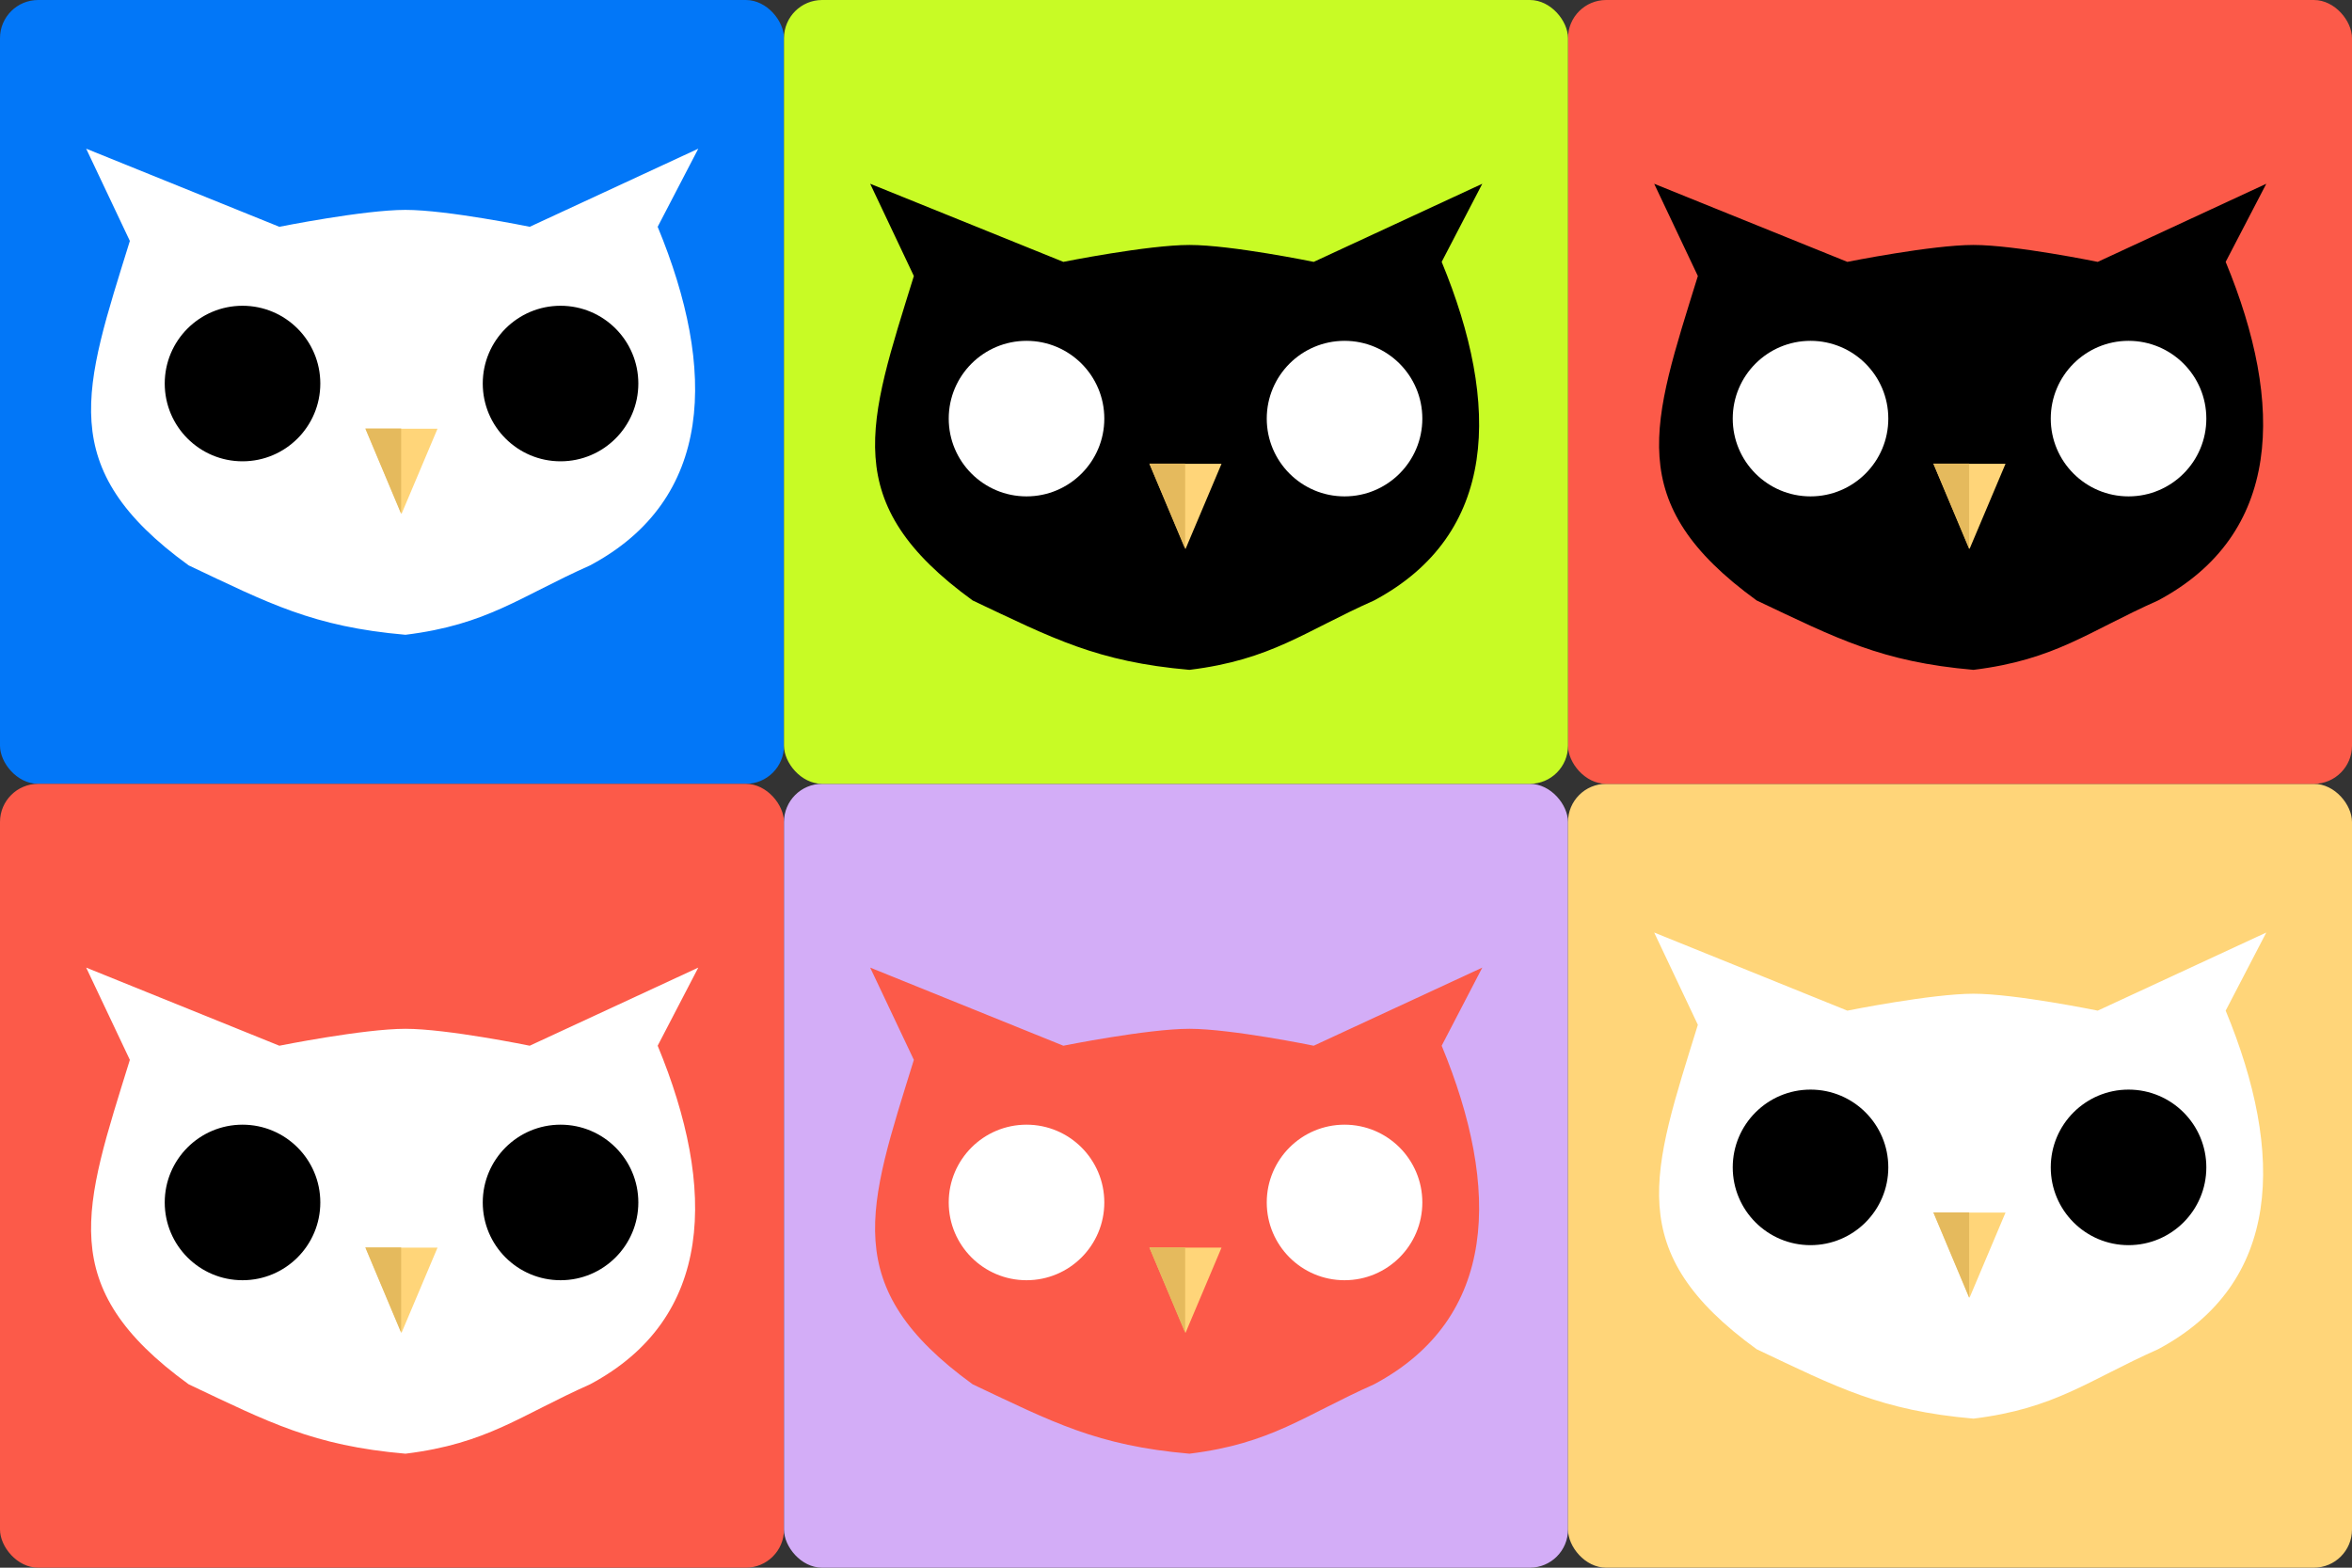<svg width="3084" height="2056" viewBox="0 0 3084 2056" fill="none" xmlns="http://www.w3.org/2000/svg">
<rect x="0" y="0" width="3084" height="2056" fill="#333333" stroke="none"/>
<g clip-path="url(#clip0_177_66)">
<rect width="1028" height="1028" rx="50" fill="#0277F8"/>
<path d="M113 195L170.272 315.996C110.277 509.718 70.434 613.244 247.394 741.5C352.572 791.261 410.408 821.958 531.647 832.5C639.221 819.287 682.198 782.191 773.728 741.5C936.266 654.786 939.896 484.988 862.361 297.444L915.609 195L694.589 297.444C694.589 297.444 586.499 275.261 531.647 275.261C476.796 275.261 366.286 297.444 366.286 297.444L113 195Z" fill="white"/>
<circle cx="318" cy="503" r="102" fill="black"/>
<circle cx="735" cy="503" r="102" fill="black"/>
<path d="M526.5 674L479.302 562.25L573.698 562.25L526.5 674Z" fill="#FFD579"/>
<path d="M526 562H479L526 674V562Z" fill="#E5BA5D"/>
<rect y="1028" width="1028" height="1028" rx="50" fill="#FC5A49"/>
<path d="M113 1269L170.272 1390C110.277 1583.72 70.434 1687.24 247.394 1815.5C352.572 1865.26 410.408 1895.96 531.647 1906.5C639.221 1893.29 682.198 1856.19 773.728 1815.5C936.266 1728.79 939.896 1558.99 862.361 1371.44L915.609 1269L694.589 1371.44C694.589 1371.44 586.499 1349.26 531.647 1349.26C476.796 1349.26 366.286 1371.44 366.286 1371.44L113 1269Z" fill="white"/>
<circle cx="318" cy="1577" r="102" fill="black"/>
<circle cx="735" cy="1577" r="102" fill="black"/>
<path d="M526.5 1748L479.302 1636.25L573.698 1636.25L526.5 1748Z" fill="#FFD579"/>
<path d="M526 1636H479L526 1748V1636Z" fill="#E5BA5D"/>
<rect x="1028" y="1028" width="1028" height="1028" rx="50" fill="#D3ADF7"/>
<path d="M1141 1269L1198.27 1390C1138.28 1583.72 1098.43 1687.24 1275.39 1815.5C1380.57 1865.26 1438.41 1895.96 1559.65 1906.5C1667.22 1893.29 1710.2 1856.19 1801.73 1815.5C1964.27 1728.79 1967.9 1558.99 1890.36 1371.44L1943.61 1269L1722.59 1371.44C1722.59 1371.44 1614.5 1349.26 1559.65 1349.26C1504.8 1349.26 1394.29 1371.44 1394.29 1371.44L1141 1269Z" fill="#FC5A49"/>
<circle cx="1346" cy="1577" r="102" fill="white"/>
<circle cx="1763" cy="1577" r="102" fill="white"/>
<path d="M1554.5 1748L1507.3 1636.25L1601.7 1636.25L1554.5 1748Z" fill="#FFD579"/>
<path d="M1554 1636H1507L1554 1748V1636Z" fill="#E5BA5D"/>
<rect x="2056" y="1028" width="1028" height="1028" rx="50" fill="#FFD579"/>
<path d="M2169 1223L2226.27 1344C2166.28 1537.72 2126.43 1641.24 2303.39 1769.5C2408.57 1819.26 2466.41 1849.96 2587.65 1860.5C2695.22 1847.29 2738.2 1810.19 2829.73 1769.5C2992.27 1682.79 2995.9 1512.99 2918.36 1325.44L2971.61 1223L2750.59 1325.44C2750.59 1325.44 2642.5 1303.26 2587.65 1303.26C2532.8 1303.26 2422.29 1325.44 2422.29 1325.44L2169 1223Z" fill="white"/>
<circle cx="2374" cy="1531" r="102" fill="black"/>
<circle cx="2791" cy="1531" r="102" fill="black"/>
<path d="M2582.5 1702L2535.3 1590.25L2629.7 1590.25L2582.5 1702Z" fill="#FFD579"/>
<path d="M2582 1590H2535L2582 1702V1590Z" fill="#E5BA5D"/>
<rect x="2056" width="1028" height="1028" rx="50" fill="#FC5A49"/>
<path d="M2169 241L2226.27 361.996C2166.28 555.718 2126.43 659.244 2303.39 787.5C2408.57 837.261 2466.41 867.958 2587.65 878.5C2695.22 865.287 2738.2 828.191 2829.73 787.5C2992.27 700.786 2995.9 530.988 2918.36 343.444L2971.61 241L2750.59 343.444C2750.59 343.444 2642.5 321.261 2587.65 321.261C2532.8 321.261 2422.29 343.444 2422.29 343.444L2169 241Z" fill="black"/>
<circle cx="2374" cy="549" r="102" fill="white"/>
<circle cx="2791" cy="549" r="102" fill="white"/>
<path d="M2582.5 720L2535.3 608.25L2629.7 608.25L2582.5 720Z" fill="#FFD579"/>
<path d="M2582 608H2535L2582 720V608Z" fill="#E5BA5D"/>
<rect x="1028" width="1028" height="1028" rx="50" fill="#C8FB25"/>
<path d="M1141 241L1198.27 361.996C1138.28 555.718 1098.43 659.244 1275.39 787.5C1380.57 837.261 1438.41 867.958 1559.65 878.5C1667.22 865.287 1710.2 828.191 1801.73 787.5C1964.27 700.786 1967.9 530.988 1890.36 343.444L1943.61 241L1722.59 343.444C1722.59 343.444 1614.5 321.261 1559.65 321.261C1504.8 321.261 1394.29 343.444 1394.29 343.444L1141 241Z" fill="black"/>
<circle cx="1346" cy="549" r="102" fill="white"/>
<circle cx="1763" cy="549" r="102" fill="white"/>
<path d="M1554.5 720L1507.3 608.25L1601.7 608.25L1554.5 720Z" fill="#FFD579"/>
<path d="M1554 608H1507L1554 720V608Z" fill="#E5BA5D"/>
</g>
<defs>
<clipPath id="clip0_177_66">
<rect width="3084" height="2056" rx="50" fill="white"/>
</clipPath>
</defs>
</svg>
